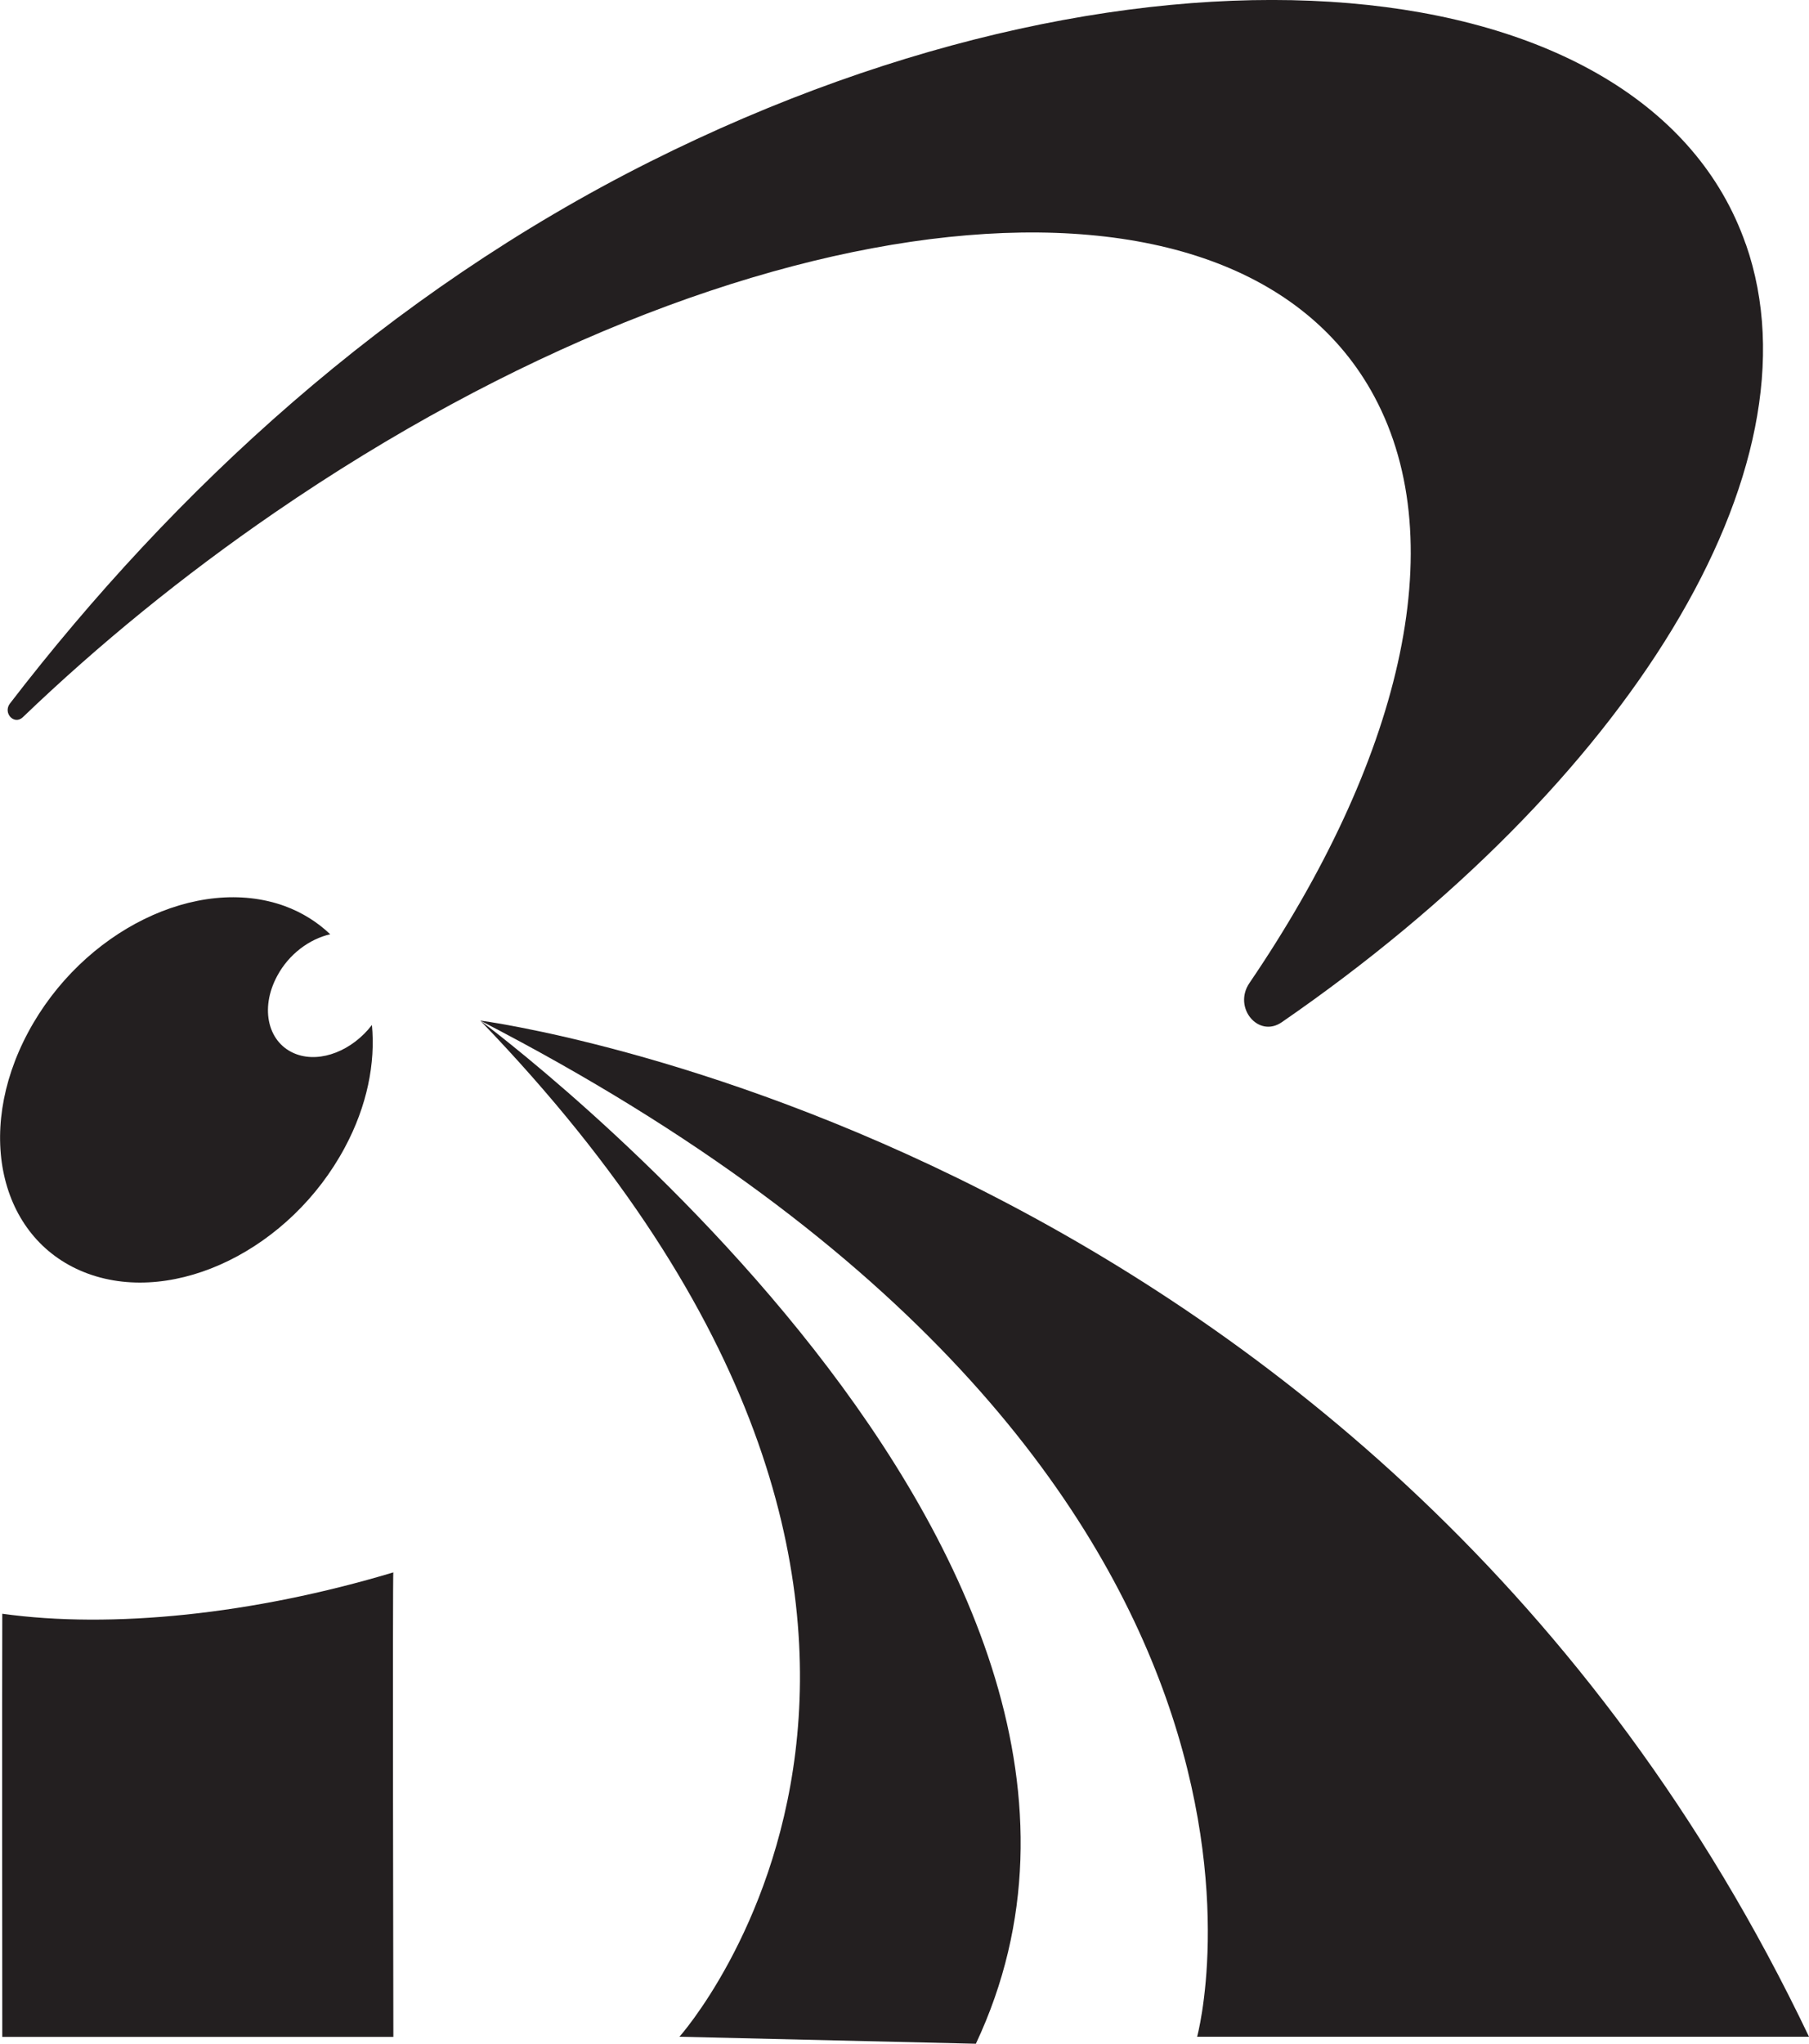<?xml version="1.0" encoding="UTF-8"?>
<svg id="Layer_2" data-name="Layer 2" xmlns="http://www.w3.org/2000/svg" viewBox="0 0 118.88 134.27">
  <defs>
    <style>
      .cls-1 {
        fill: #231f20;
      }
    </style>
  </defs>
  <g id="_レイヤー_1" data-name="レイヤー 1">
    <g>
      <path class="cls-1" d="m114.72,16.03c-6.45-18.47-39.06-21.92-72-5.41C25.41,19.3,11.45,32.19.66,46.21c-.49.63.27,1.45.84.91,4.94-4.74,10.49-9.28,16.55-13.44,30.83-21.17,63.18-24.58,72.27-7.62,5.22,9.74,1.62,24.07-8.21,38.52-1.1,1.61.58,3.64,2.12,2.58,22.62-15.59,35.68-36.28,30.5-51.12Z"/>
      <path class="cls-1" d="m25.86,103.3c-9.23,2.77-18.52,3.72-25.71,2.72-.02,3.76,0,27.8,0,27.8h25.7s-.06-30.71,0-30.52Z"/>
      <path class="cls-1" d="m24.44,67.34c-1.27,1.66-3.34,2.51-4.96,1.92-1.86-.68-2.43-2.97-1.27-5.13.77-1.45,2.13-2.44,3.49-2.75-.83-.79-1.82-1.42-2.98-1.85-5.75-2.09-13.3,1.62-16.87,8.29-3.57,6.67-1.8,13.77,3.94,15.86s13.3-1.62,16.87-8.29c1.47-2.74,2.02-5.55,1.78-8.06Z"/>
      <path class="cls-1" d="m31.56,67.05s59.11,7.62,87.32,66.76h-40.21s10.21-37.19-47.11-66.76Z"/>
      <path class="cls-1" d="m31.56,67.05s47.63,35.21,32.57,67.22l-19.48-.46s24.68-27.59-13.09-66.76Z"/>
    </g>
  </g>
</svg>